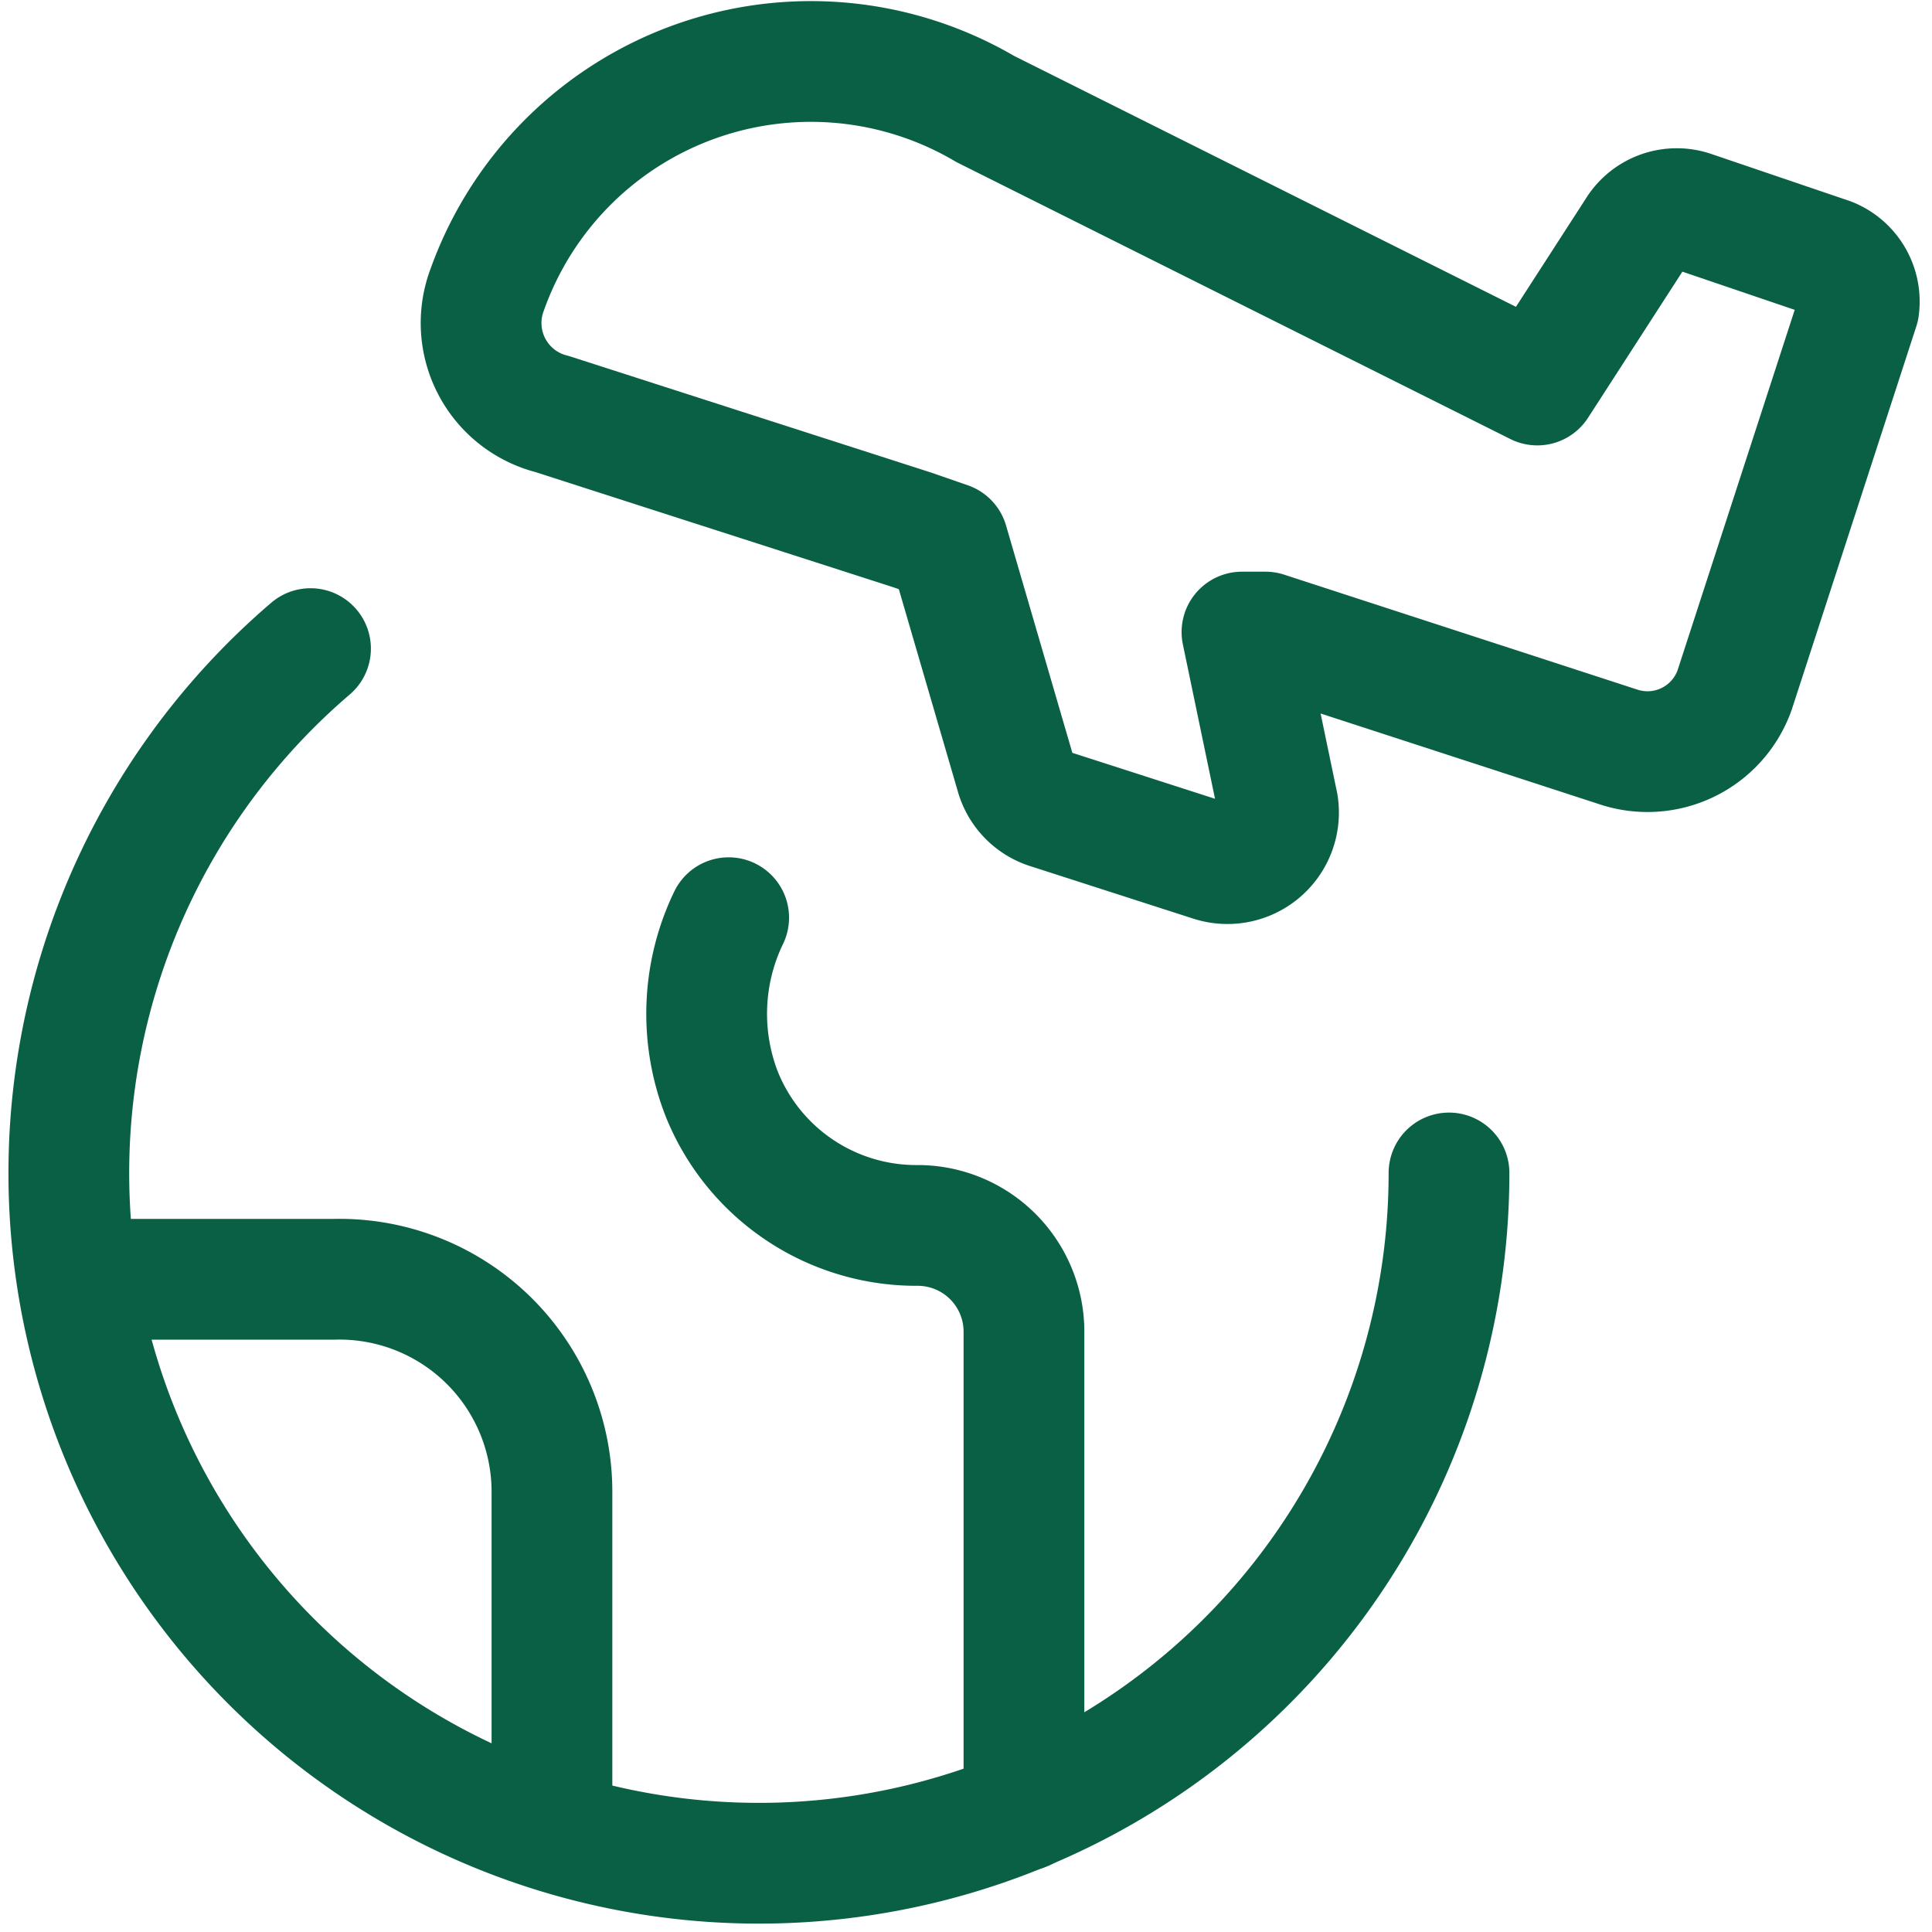 <svg width="32" height="32" viewBox="0 0 32 32" fill="none" xmlns="http://www.w3.org/2000/svg"><path d="M24 19.428a11.43 11.43 0 1 1-18.857-8.685" stroke="#096045" stroke-width="2" stroke-linecap="round" stroke-linejoin="round"/><path d="M12.069 15.2a3.657 3.657 0 0 0-.106 2.942 3.473 3.473 0 0 0 3.237 2.155 1.76 1.76 0 0 1 1.76 1.76v7.932m-15.657-8.8H5.53a3.52 3.52 0 0 1 3.612 3.52v5.6M30.309 4.274l-2.286-.777a.777.777 0 0 0-.892.297l-1.668 2.583-9.143-4.571A5.692 5.692 0 0 0 8.069 4.8a1.554 1.554 0 0 0 1.074 2.057l5.966 1.92.594.206 1.12 3.84a.822.822 0 0 0 .548.571l2.698.869a.846.846 0 0 0 1.097-.937l-.595-2.857h.389l5.829 1.897a1.531 1.531 0 0 0 1.942-.937l2.058-6.332a.777.777 0 0 0-.48-.823Z" stroke="#096045" stroke-width="2" stroke-linecap="round" stroke-linejoin="round"/></svg>